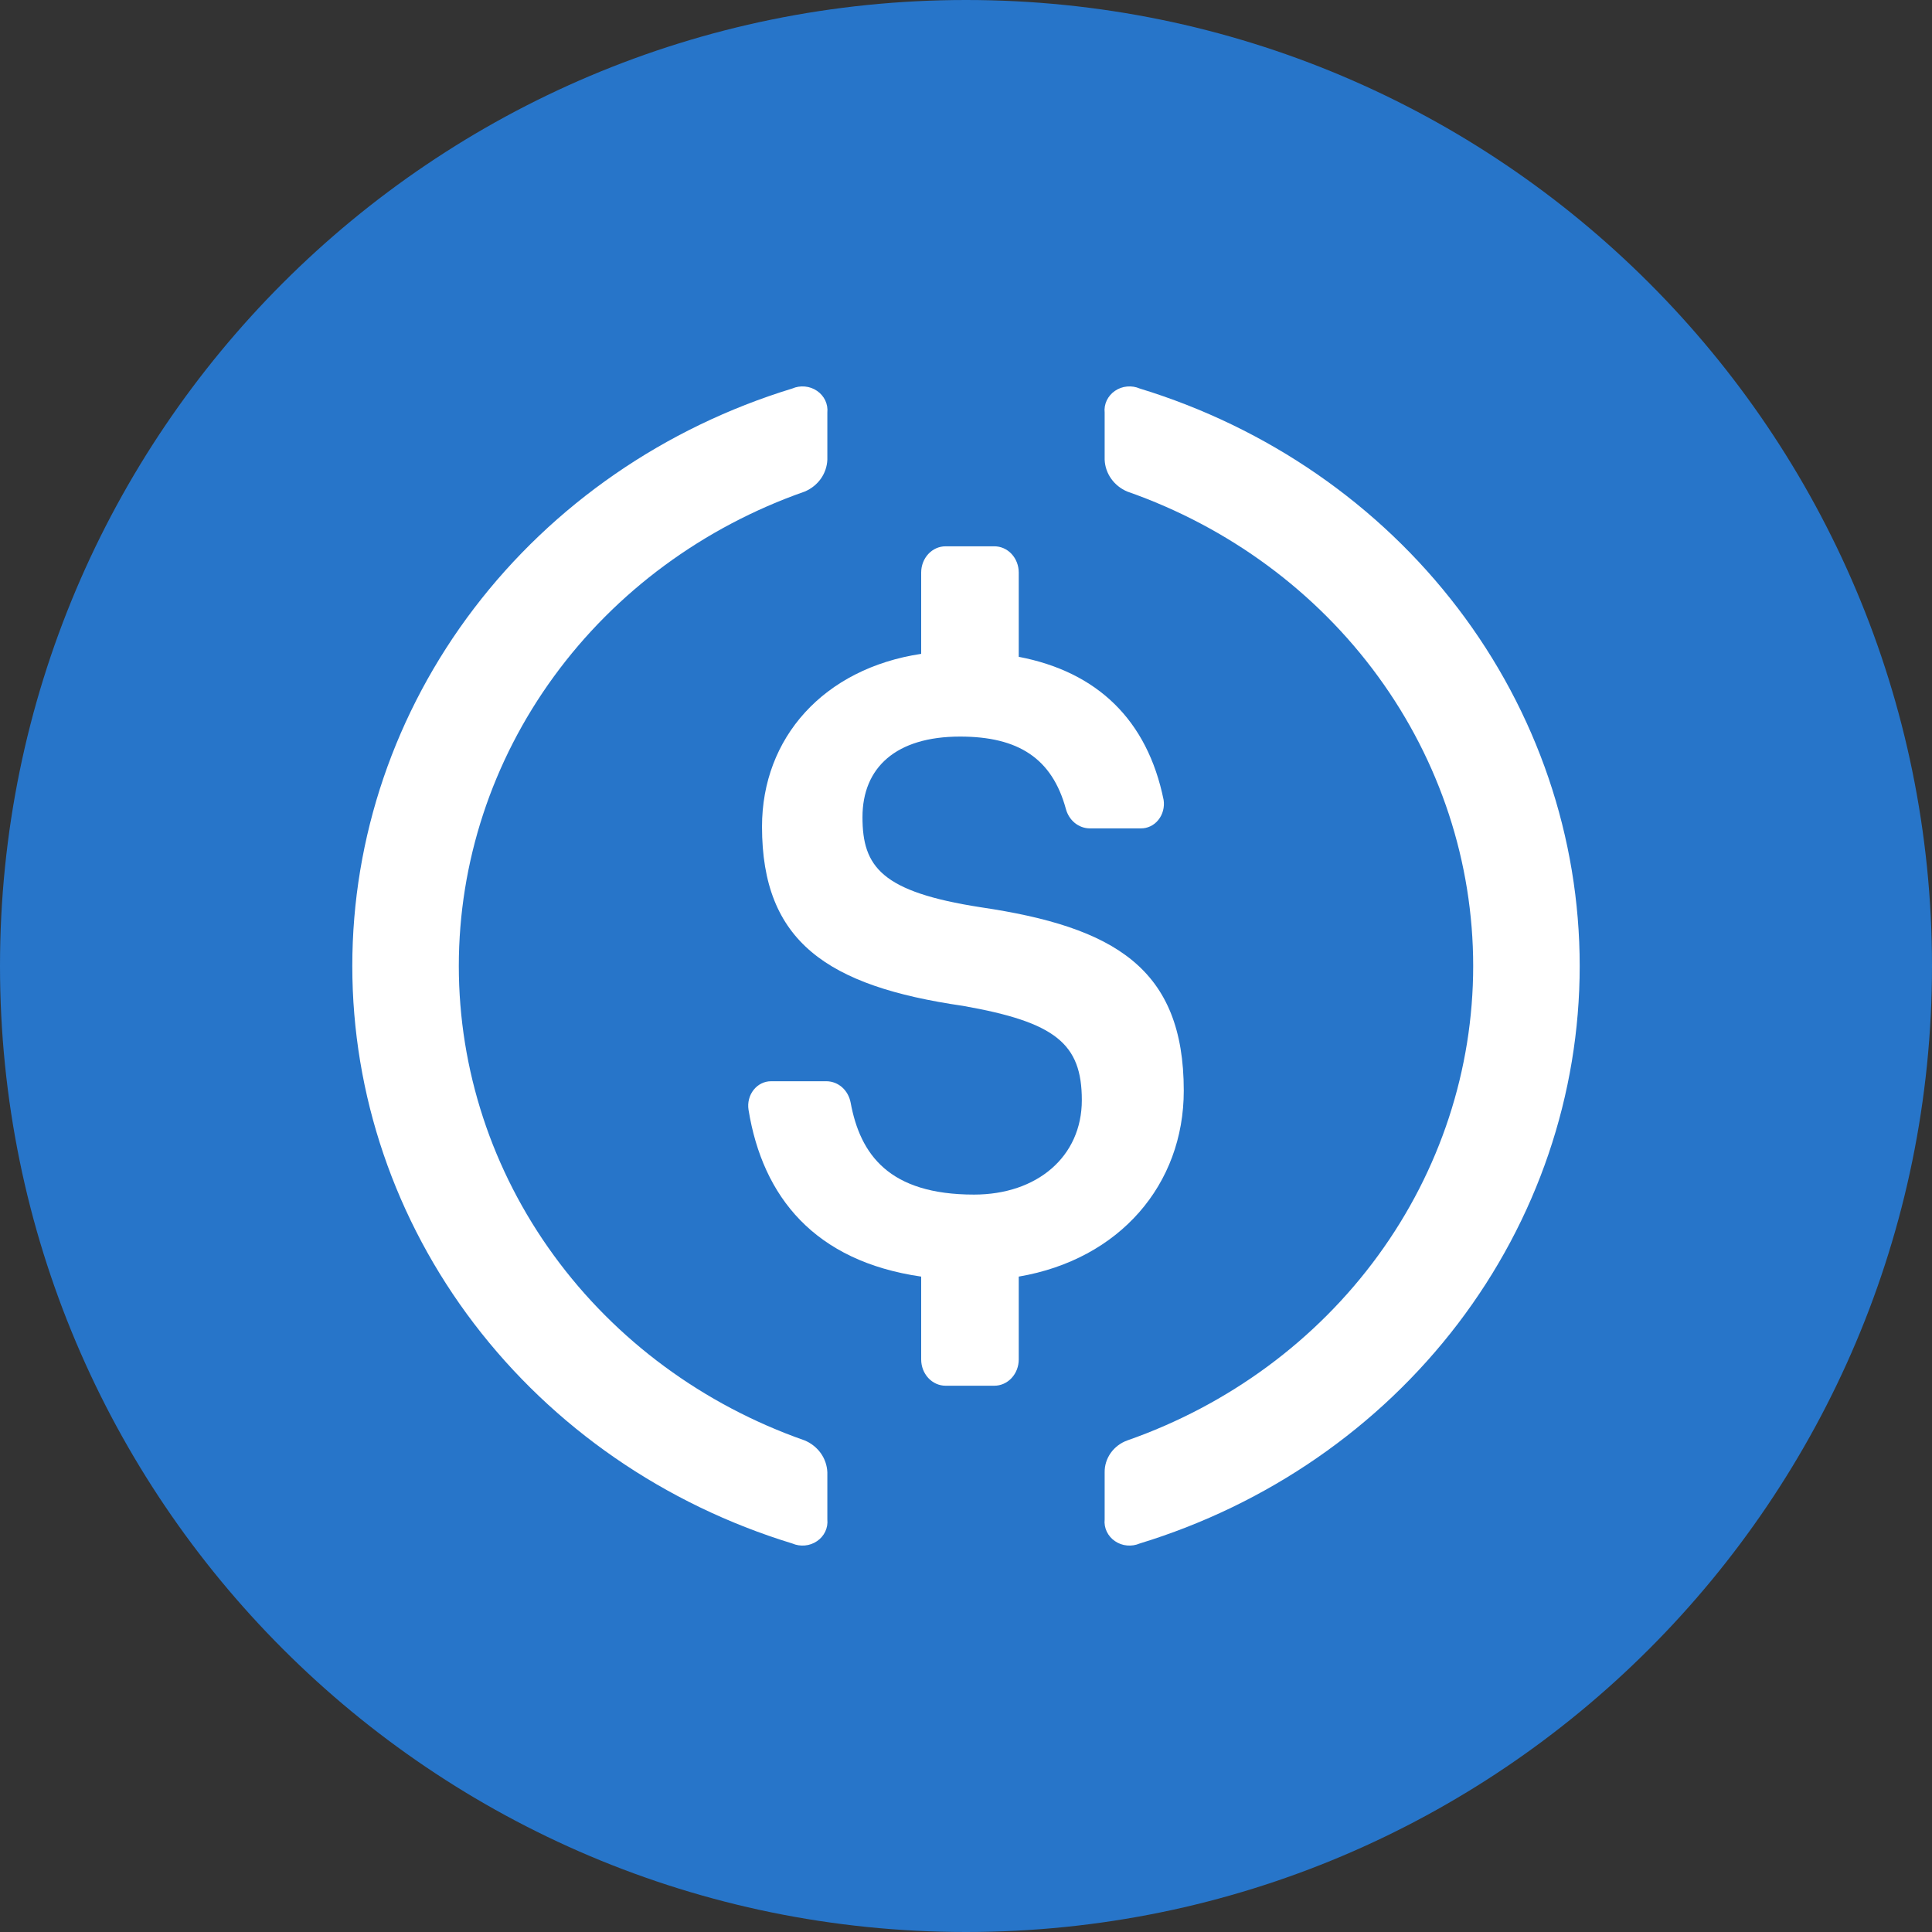 <svg width="60" height="60" viewBox="0 0 60 60" fill="none" xmlns="http://www.w3.org/2000/svg">
<rect x="0" y="0" width="60" height="60" fill="#333333" stroke="none"/>
<path d="M30 60C46.569 60 60 46.569 60 30C60 13.431 46.569 0 30 0C13.431 0 0 13.431 0 30C0 46.569 13.431 60 30 60Z" fill="#2775C9"/>
<path d="M36.763 33.872C36.763 30.071 34.612 28.789 30.451 28.175C27.376 27.697 26.785 26.921 26.785 25.378C26.785 23.836 27.826 22.875 29.815 22.875C31.628 22.875 32.673 23.553 33.102 25.123C33.148 25.295 33.244 25.446 33.376 25.555C33.508 25.663 33.669 25.723 33.835 25.726H35.425C35.529 25.728 35.632 25.706 35.727 25.66C35.822 25.615 35.907 25.548 35.974 25.463C36.042 25.379 36.092 25.279 36.12 25.171C36.148 25.064 36.154 24.951 36.137 24.841C35.632 22.359 34.077 20.865 31.638 20.398V17.78C31.638 17.564 31.558 17.357 31.416 17.204C31.274 17.051 31.081 16.966 30.881 16.966H29.366C29.165 16.966 28.972 17.051 28.83 17.204C28.688 17.357 28.608 17.564 28.608 17.78V20.306C25.579 20.762 23.665 22.913 23.665 25.672C23.665 29.24 25.685 30.625 29.906 31.238C32.779 31.744 33.597 32.411 33.597 34.166C33.597 35.92 32.209 37.099 30.249 37.099C27.608 37.099 26.715 35.855 26.417 34.242C26.382 34.057 26.29 33.89 26.155 33.769C26.02 33.649 25.85 33.582 25.675 33.579H23.948C23.845 33.578 23.743 33.602 23.649 33.648C23.555 33.694 23.472 33.762 23.405 33.846C23.338 33.931 23.289 34.029 23.262 34.136C23.234 34.243 23.229 34.355 23.246 34.464C23.685 37.18 25.306 39.168 28.608 39.646V42.22C28.608 42.436 28.688 42.643 28.83 42.796C28.972 42.949 29.165 43.035 29.366 43.035H30.881C31.081 43.035 31.274 42.949 31.416 42.796C31.558 42.643 31.638 42.436 31.638 42.22V39.646C34.769 39.113 36.763 36.789 36.763 33.872Z" fill="white"/>
<path d="M24.991 44.734C21.842 43.631 19.122 41.626 17.201 38.99C15.279 36.355 14.249 33.216 14.249 30C14.249 26.784 15.279 23.645 17.201 21.01C19.122 18.374 21.842 16.369 24.991 15.266C25.193 15.181 25.366 15.043 25.491 14.869C25.615 14.694 25.685 14.489 25.694 14.278V12.814C25.707 12.684 25.685 12.554 25.629 12.435C25.572 12.317 25.485 12.214 25.374 12.139C25.264 12.063 25.134 12.016 24.999 12.004C24.864 11.991 24.728 12.012 24.604 12.066C20.638 13.279 17.177 15.67 14.721 18.894C12.265 22.117 10.941 26.007 10.941 30C10.941 33.993 12.265 37.883 14.721 41.106C17.177 44.33 20.638 46.721 24.604 47.934C24.728 47.987 24.864 48.009 24.999 47.996C25.134 47.984 25.264 47.937 25.374 47.861C25.485 47.786 25.572 47.684 25.629 47.565C25.685 47.446 25.707 47.316 25.694 47.186V45.722C25.685 45.511 25.615 45.306 25.491 45.131C25.366 44.957 25.193 44.819 24.991 44.734Z" fill="white"/>
<path d="M35.396 12.066C35.272 12.012 35.136 11.991 35.001 12.004C34.865 12.016 34.736 12.063 34.626 12.139C34.515 12.214 34.428 12.317 34.371 12.435C34.315 12.554 34.292 12.684 34.306 12.814V14.278C34.315 14.489 34.385 14.694 34.51 14.869C34.634 15.043 34.807 15.181 35.009 15.266C38.158 16.369 40.878 18.374 42.799 21.01C44.721 23.645 45.751 26.784 45.751 30C45.751 33.216 44.721 36.355 42.799 38.99C40.878 41.626 38.158 43.631 35.009 44.734C34.8 44.81 34.621 44.945 34.495 45.122C34.37 45.299 34.303 45.508 34.306 45.722V47.186C34.292 47.316 34.315 47.446 34.371 47.565C34.428 47.684 34.515 47.786 34.626 47.861C34.736 47.937 34.865 47.984 35.001 47.996C35.136 48.009 35.272 47.987 35.396 47.934C39.362 46.721 42.823 44.33 45.279 41.106C47.735 37.883 49.059 33.993 49.059 30C49.059 26.007 47.735 22.117 45.279 18.894C42.823 15.67 39.362 13.279 35.396 12.066Z" fill="white"/>
</svg>
